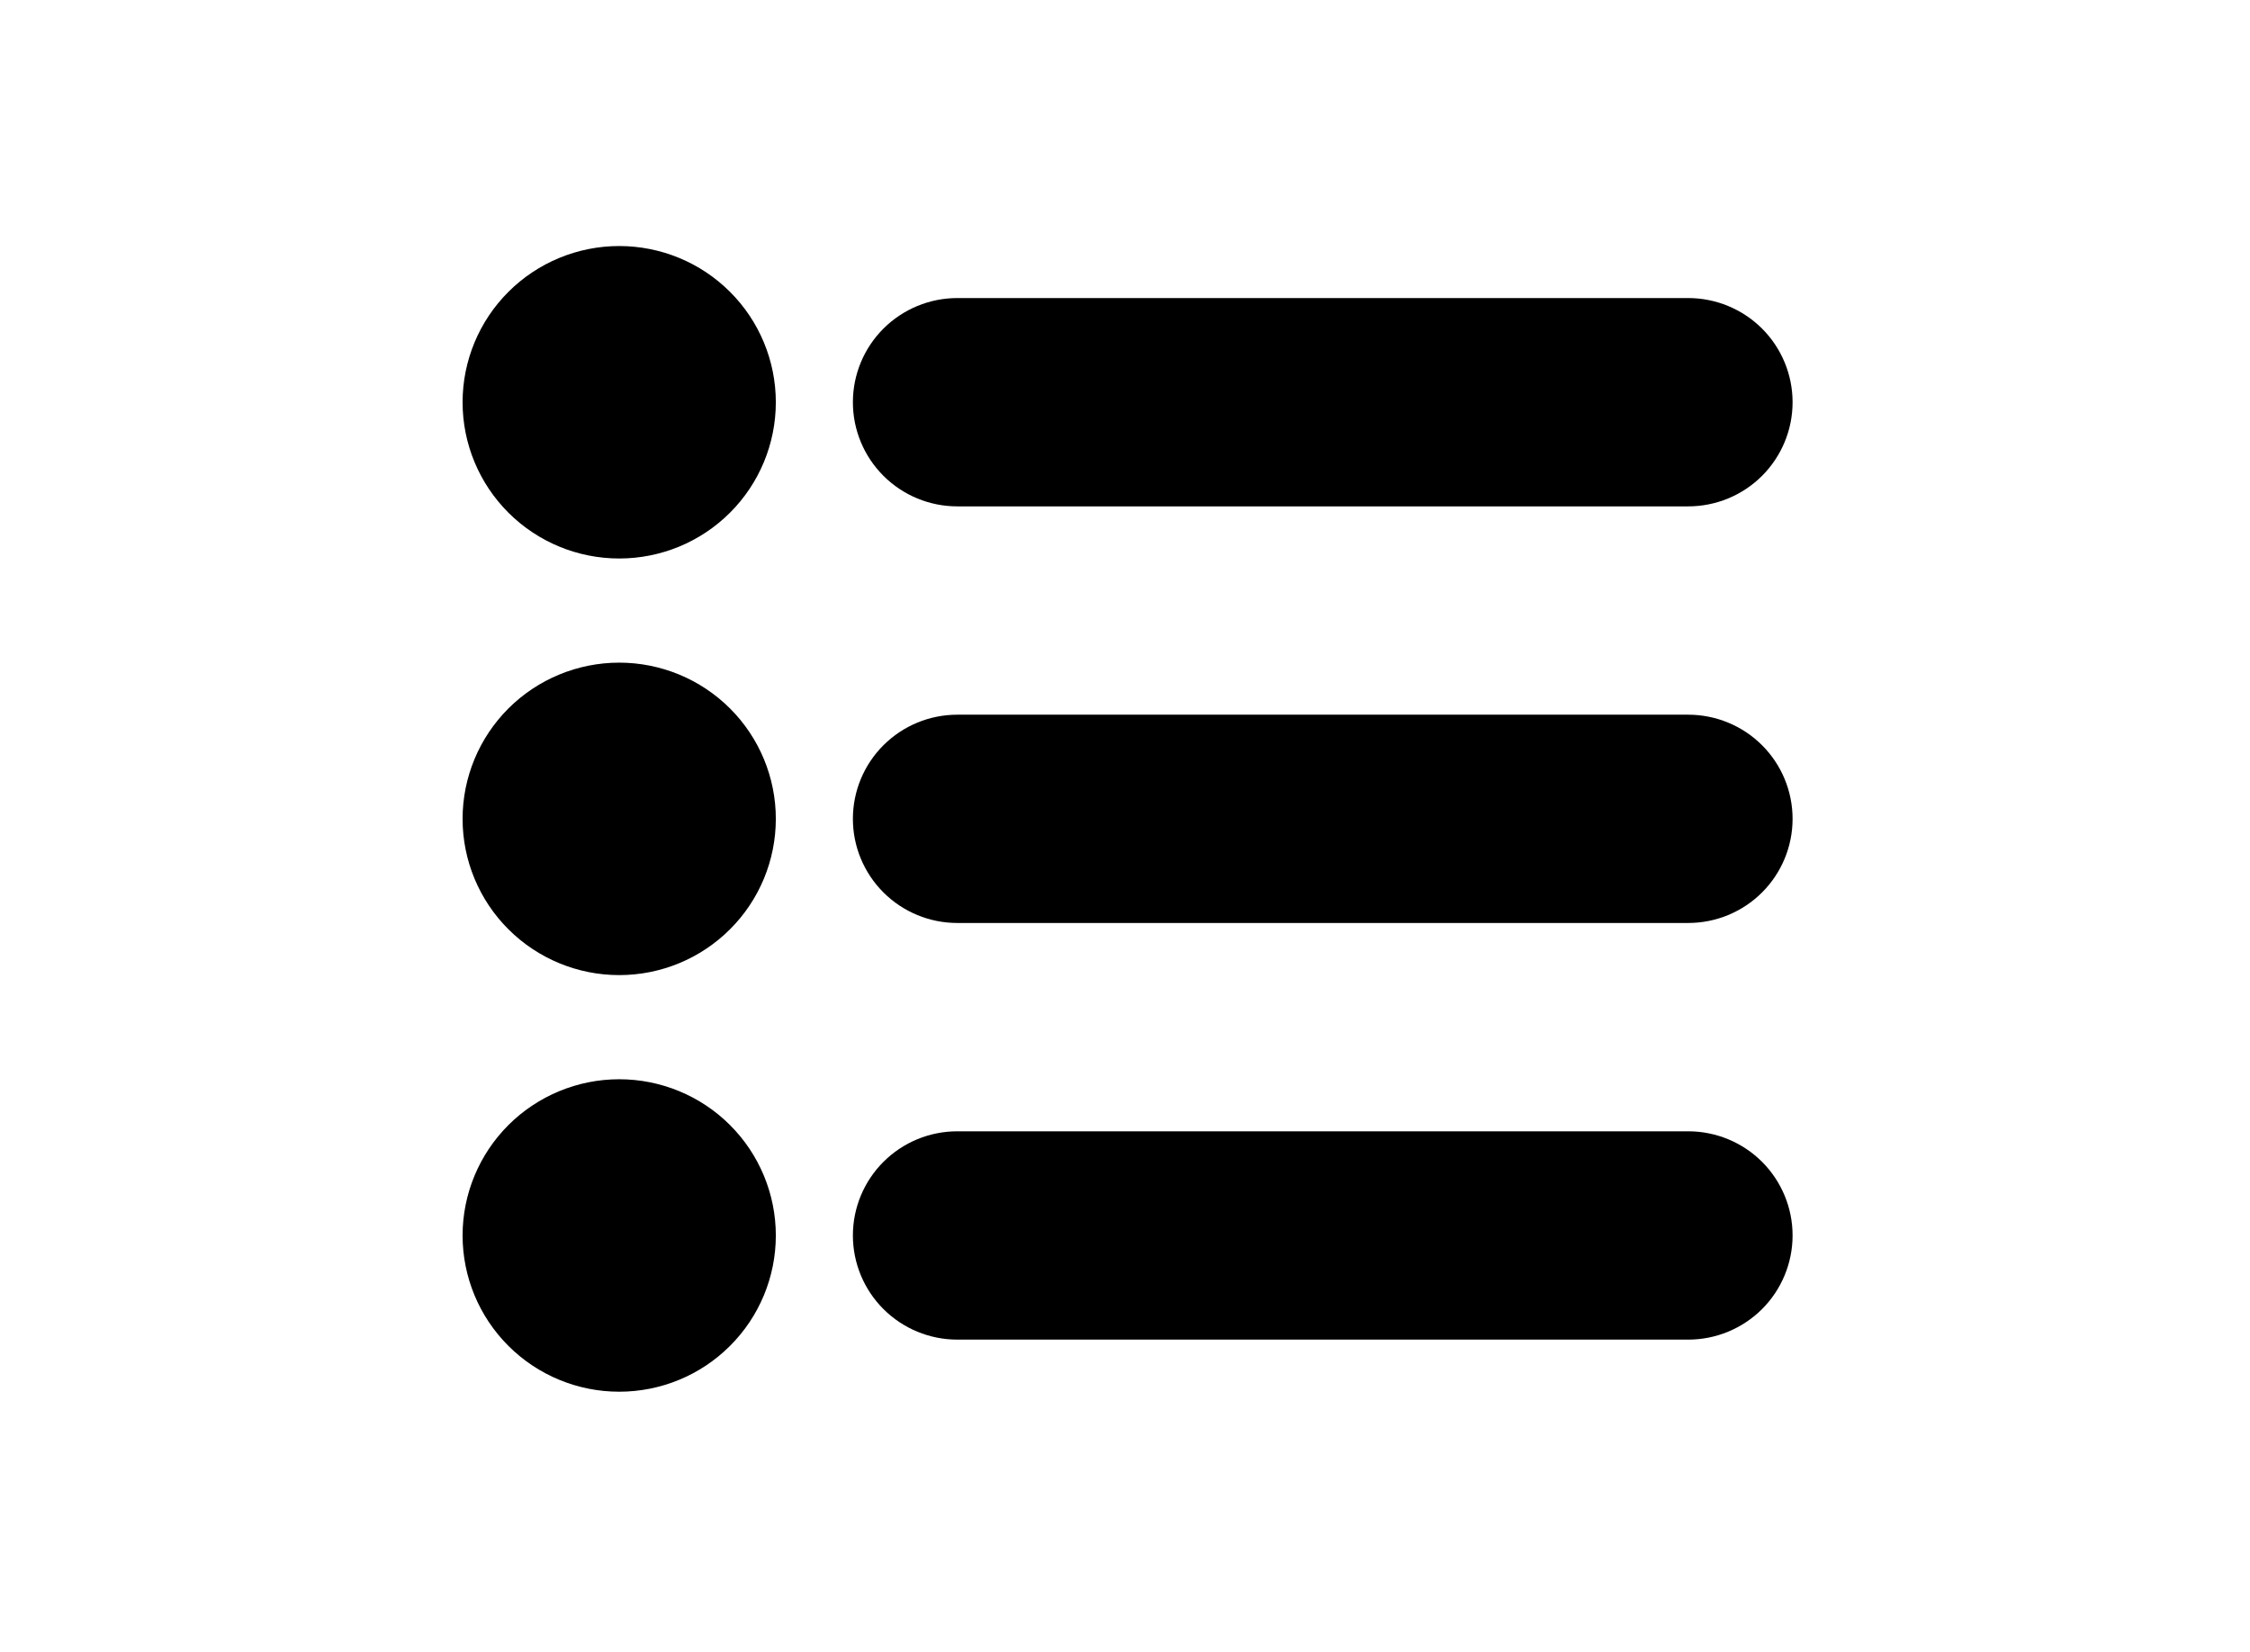 <svg width="64" height="47" viewBox="0 0 64 47" fill="none" xmlns="http://www.w3.org/2000/svg">
    <path d="M22.068 11.445C22.068 12.624 21.599 13.754 20.763 14.588C19.928 15.422 18.795 15.89 17.613 15.89C16.432 15.89 15.299 15.422 14.463 14.588C13.628 13.754 13.158 12.624 13.158 11.445C13.158 10.266 13.628 9.135 14.463 8.302C15.299 7.468 16.432 7 17.613 7C18.795 7 19.928 7.468 20.763 8.302C21.599 9.135 22.068 10.266 22.068 11.445ZM22.068 23.298C22.068 24.477 21.599 25.608 20.763 26.441C19.928 27.275 18.795 27.743 17.613 27.743C16.432 27.743 15.299 27.275 14.463 26.441C13.628 25.608 13.158 24.477 13.158 23.298C13.158 22.119 13.628 20.989 14.463 20.155C15.299 19.322 16.432 18.853 17.613 18.853C18.795 18.853 19.928 19.322 20.763 20.155C21.599 20.989 22.068 22.119 22.068 23.298ZM22.068 35.151C22.068 36.33 21.599 37.461 20.763 38.294C19.928 39.128 18.795 39.596 17.613 39.596C16.432 39.596 15.299 39.128 14.463 38.294C13.628 37.461 13.158 36.33 13.158 35.151C13.158 33.973 13.628 32.842 14.463 32.008C15.299 31.175 16.432 30.706 17.613 30.706C18.795 30.706 19.928 31.175 20.763 32.008C21.599 32.842 22.068 33.973 22.068 35.151Z" fill="black"/>
    <path fill-rule="evenodd" clip-rule="evenodd" d="M24.26 11.444C24.26 10.658 24.573 9.904 25.13 9.348C25.687 8.793 26.442 8.48 27.23 8.48H48.02C48.807 8.48 49.563 8.793 50.12 9.348C50.676 9.904 50.989 10.658 50.989 11.444C50.989 12.23 50.676 12.983 50.12 13.539C49.563 14.095 48.807 14.407 48.02 14.407H27.23C26.442 14.407 25.687 14.095 25.13 13.539C24.573 12.983 24.26 12.23 24.26 11.444ZM24.26 23.297C24.26 22.511 24.573 21.757 25.13 21.202C25.687 20.646 26.442 20.334 27.23 20.334H48.02C48.807 20.334 49.563 20.646 50.12 21.202C50.676 21.757 50.989 22.511 50.989 23.297C50.989 24.083 50.676 24.837 50.12 25.392C49.563 25.948 48.807 26.26 48.02 26.26H27.23C26.442 26.26 25.687 25.948 25.13 25.392C24.573 24.837 24.26 24.083 24.26 23.297ZM24.26 35.15C24.26 34.364 24.573 33.611 25.13 33.055C25.687 32.499 26.442 32.187 27.23 32.187H48.02C48.807 32.187 49.563 32.499 50.12 33.055C50.676 33.611 50.989 34.364 50.989 35.15C50.989 35.936 50.676 36.69 50.12 37.246C49.563 37.801 48.807 38.114 48.02 38.114H27.23C26.442 38.114 25.687 37.801 25.13 37.246C24.573 36.69 24.26 35.936 24.26 35.15Z" fill="black"/>
</svg>
